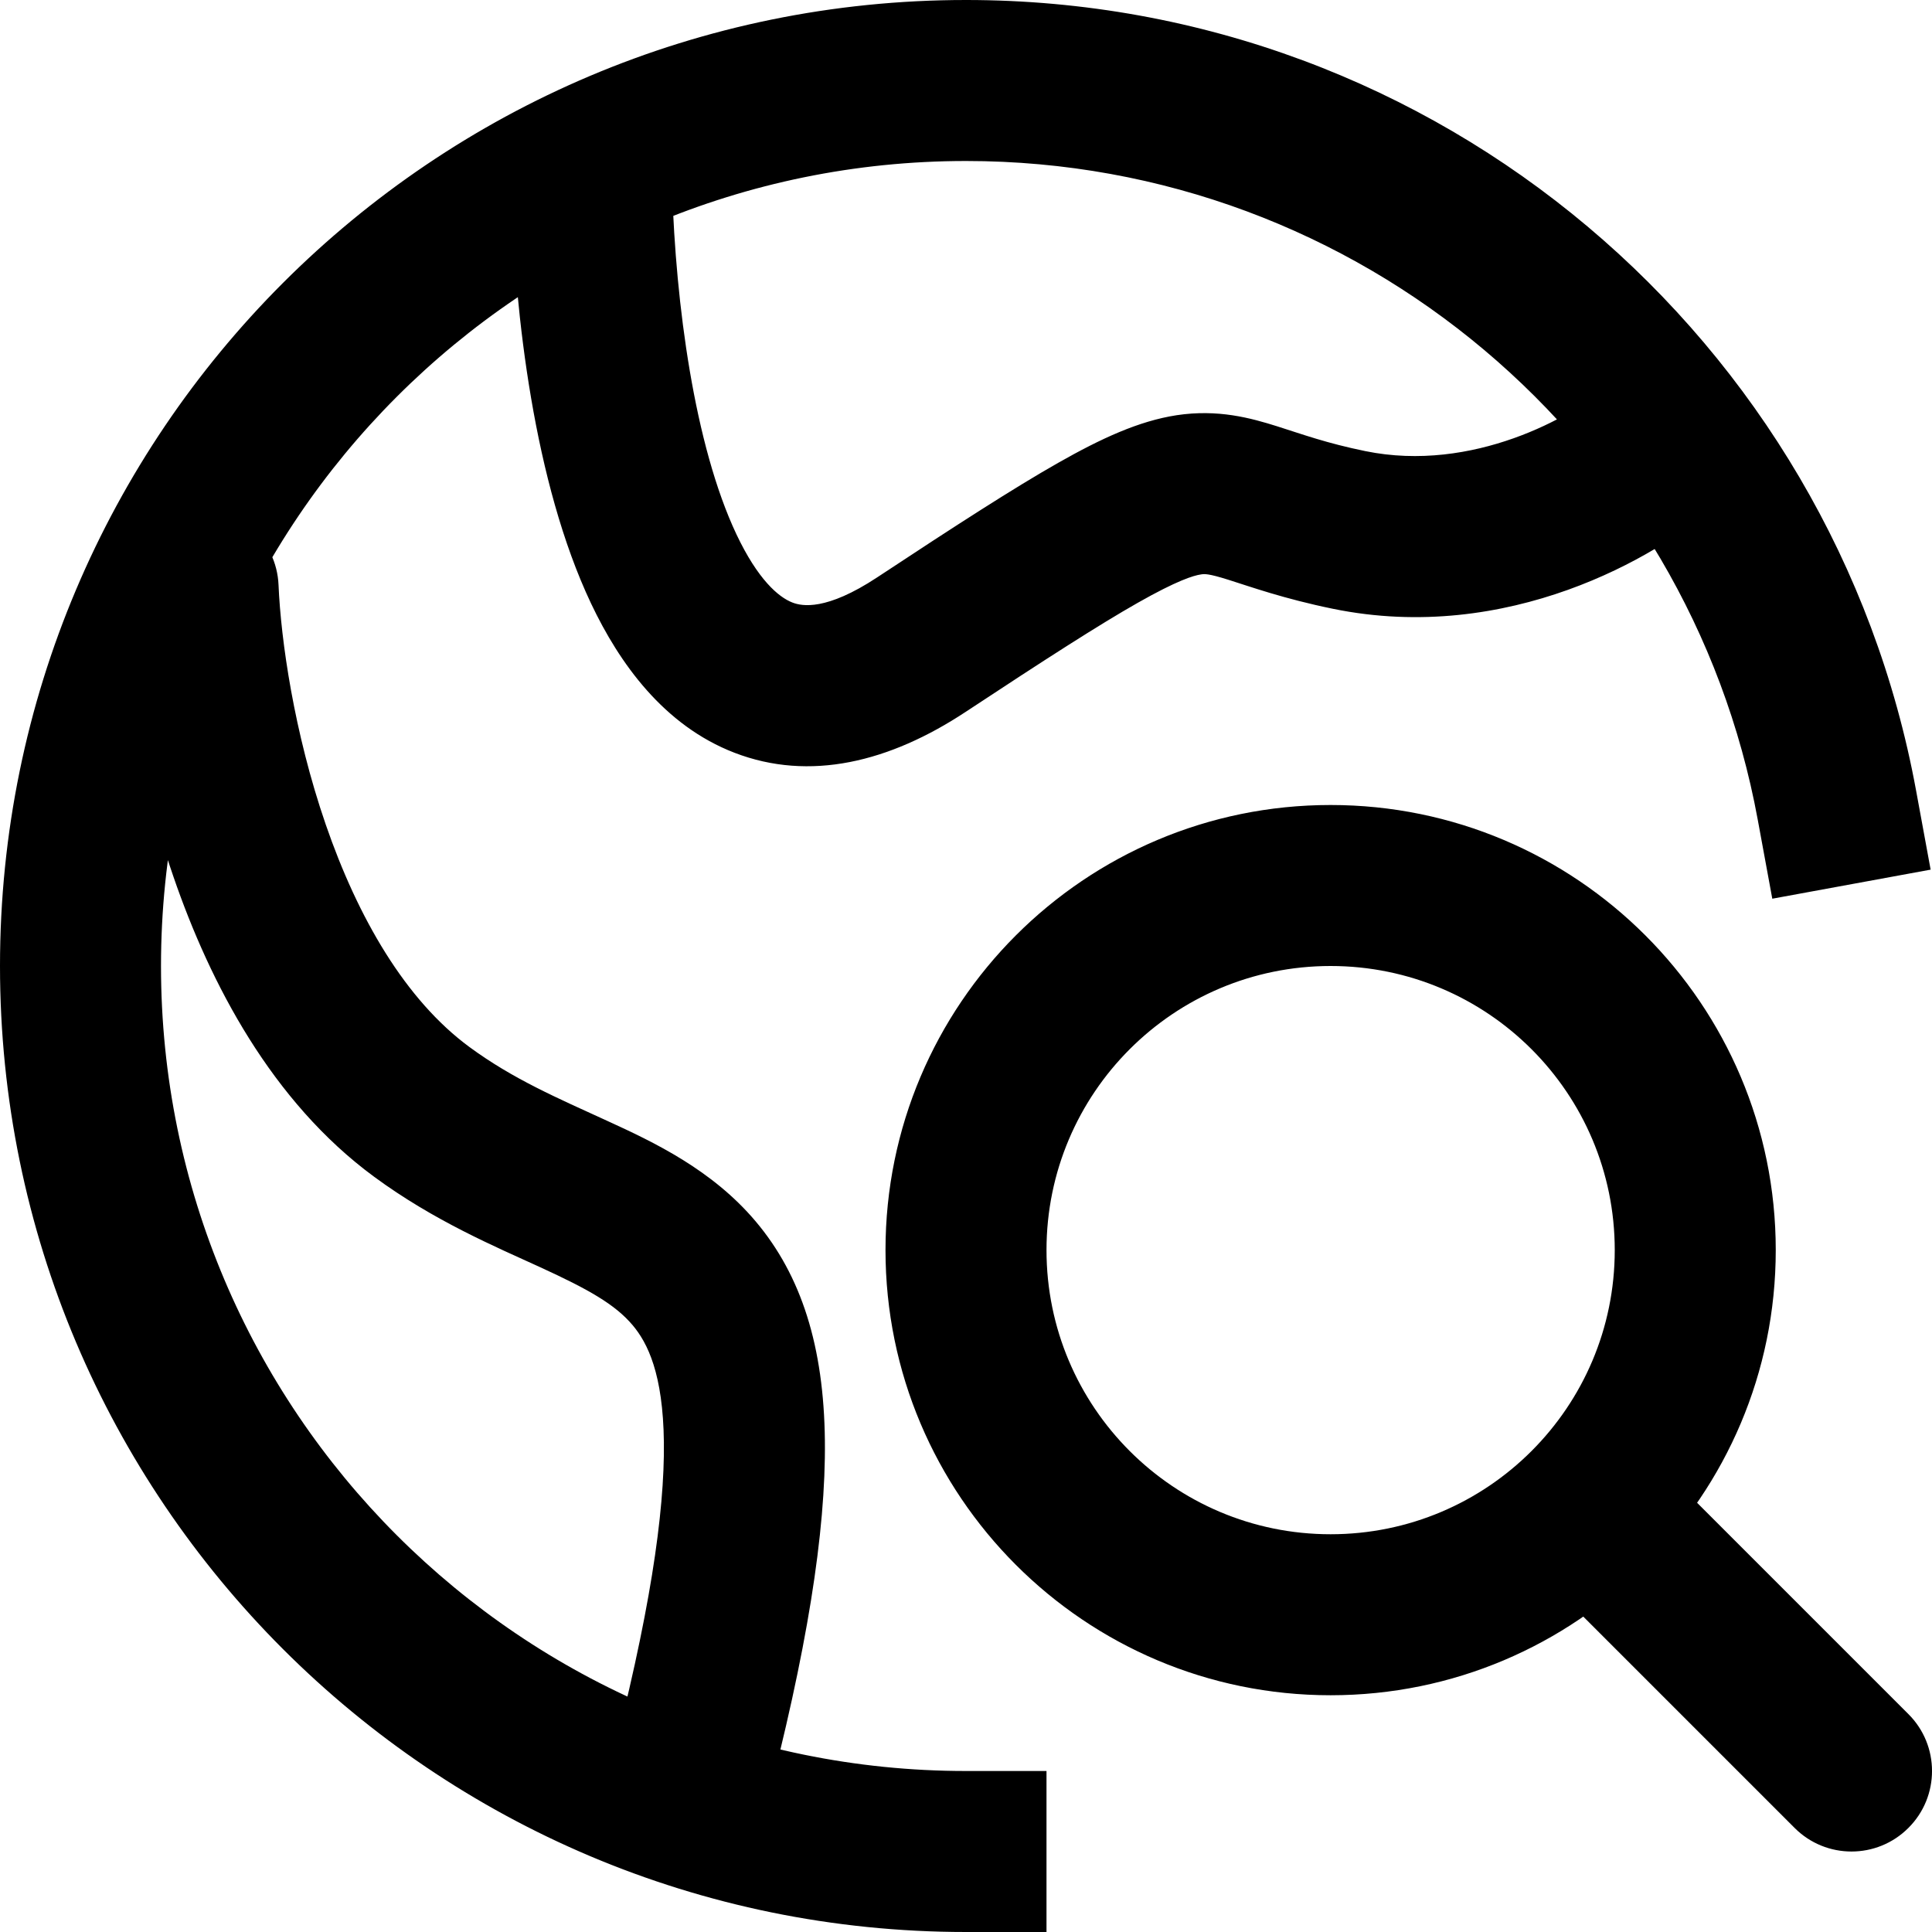 <svg width="24" height="24" viewBox="0 0 24 24" fill="none" xmlns="http://www.w3.org/2000/svg">
<path d="M12 24H13V22H12V24ZM21.835 10.181L22.016 11.164L23.983 10.803L23.802 9.819L21.835 10.181ZM8.35 2.345C8.333 1.793 7.872 1.359 7.32 1.376C6.768 1.393 6.334 1.854 6.351 2.406L8.35 2.345ZM11.448 8.007L11.999 8.841L11.448 8.007ZM16.76 6.583L16.961 5.604L16.76 6.583ZM21.288 6.296C21.701 5.93 21.739 5.298 21.372 4.885C21.006 4.471 20.374 4.434 19.961 4.8L21.288 6.296ZM3.46 7.266C3.436 6.714 2.969 6.286 2.417 6.31C1.866 6.334 1.438 6.8 1.461 7.352L3.46 7.266ZM5.238 13.812L4.646 14.617L5.238 13.812ZM7.566 21.992C7.426 22.526 7.745 23.073 8.279 23.213C8.813 23.354 9.36 23.035 9.501 22.501L7.566 21.992ZM22.293 22.707C22.683 23.098 23.317 23.098 23.707 22.707C24.098 22.317 24.098 21.683 23.707 21.293L22.293 22.707ZM12 0C5.373 0 0 5.373 0 12H2C2 6.477 6.477 2 12 2V0ZM0 12C0 18.627 5.373 24 12 24V22C6.477 22 2 17.523 2 12H0ZM23.802 9.819C22.776 4.233 17.883 0 12 0V2C16.901 2 20.98 5.527 21.835 10.181L23.802 9.819ZM6.351 2.406C6.397 3.891 6.632 5.994 7.341 7.494C7.694 8.24 8.247 9.013 9.124 9.351C10.058 9.711 11.049 9.469 11.999 8.841L10.897 7.172C10.264 7.59 9.962 7.531 9.844 7.485C9.67 7.418 9.414 7.198 9.149 6.639C8.624 5.527 8.394 3.769 8.35 2.345L6.351 2.406ZM11.999 8.841C12.992 8.186 13.655 7.76 14.134 7.488C14.624 7.21 14.827 7.149 14.918 7.136C14.962 7.129 15.005 7.122 15.262 7.203C15.523 7.285 15.948 7.438 16.56 7.563L16.961 5.604C16.478 5.505 16.185 5.397 15.863 5.295C15.538 5.193 15.131 5.08 14.616 5.158C14.147 5.23 13.68 5.446 13.146 5.749C12.6 6.059 11.883 6.521 10.897 7.172L11.999 8.841ZM16.56 7.563C18.73 8.007 20.592 6.913 21.288 6.296L19.961 4.8C19.541 5.172 18.296 5.877 16.961 5.604L16.56 7.563ZM1.461 7.352C1.498 8.206 1.692 9.548 2.155 10.892C2.612 12.22 3.377 13.684 4.646 14.617L5.831 13.006C5.036 12.421 4.446 11.402 4.046 10.241C3.652 9.098 3.489 7.948 3.46 7.266L1.461 7.352ZM4.646 14.617C5.391 15.166 6.156 15.488 6.713 15.743C7.313 16.018 7.641 16.204 7.859 16.462C8.044 16.682 8.237 17.064 8.247 17.917C8.257 18.792 8.071 20.074 7.566 21.992L9.501 22.501C10.022 20.52 10.26 19.035 10.247 17.895C10.234 16.731 9.958 15.848 9.386 15.171C8.846 14.532 8.126 14.19 7.546 13.925C6.923 13.639 6.375 13.406 5.831 13.006L4.646 14.617ZM20.059 15.529C20.059 17.479 18.479 19.059 16.529 19.059V21.059C19.583 21.059 22.059 18.583 22.059 15.529H20.059ZM16.529 19.059C14.58 19.059 13 17.479 13 15.529H11C11 18.583 13.476 21.059 16.529 21.059V19.059ZM13 15.529C13 13.58 14.58 12 16.529 12V10C13.476 10 11 12.476 11 15.529H13ZM16.529 12C18.479 12 20.059 13.58 20.059 15.529H22.059C22.059 12.476 19.583 10 16.529 10V12ZM19.058 19.472L22.293 22.707L23.707 21.293L20.472 18.058L19.058 19.472Z" fill="black"/>
</svg>
